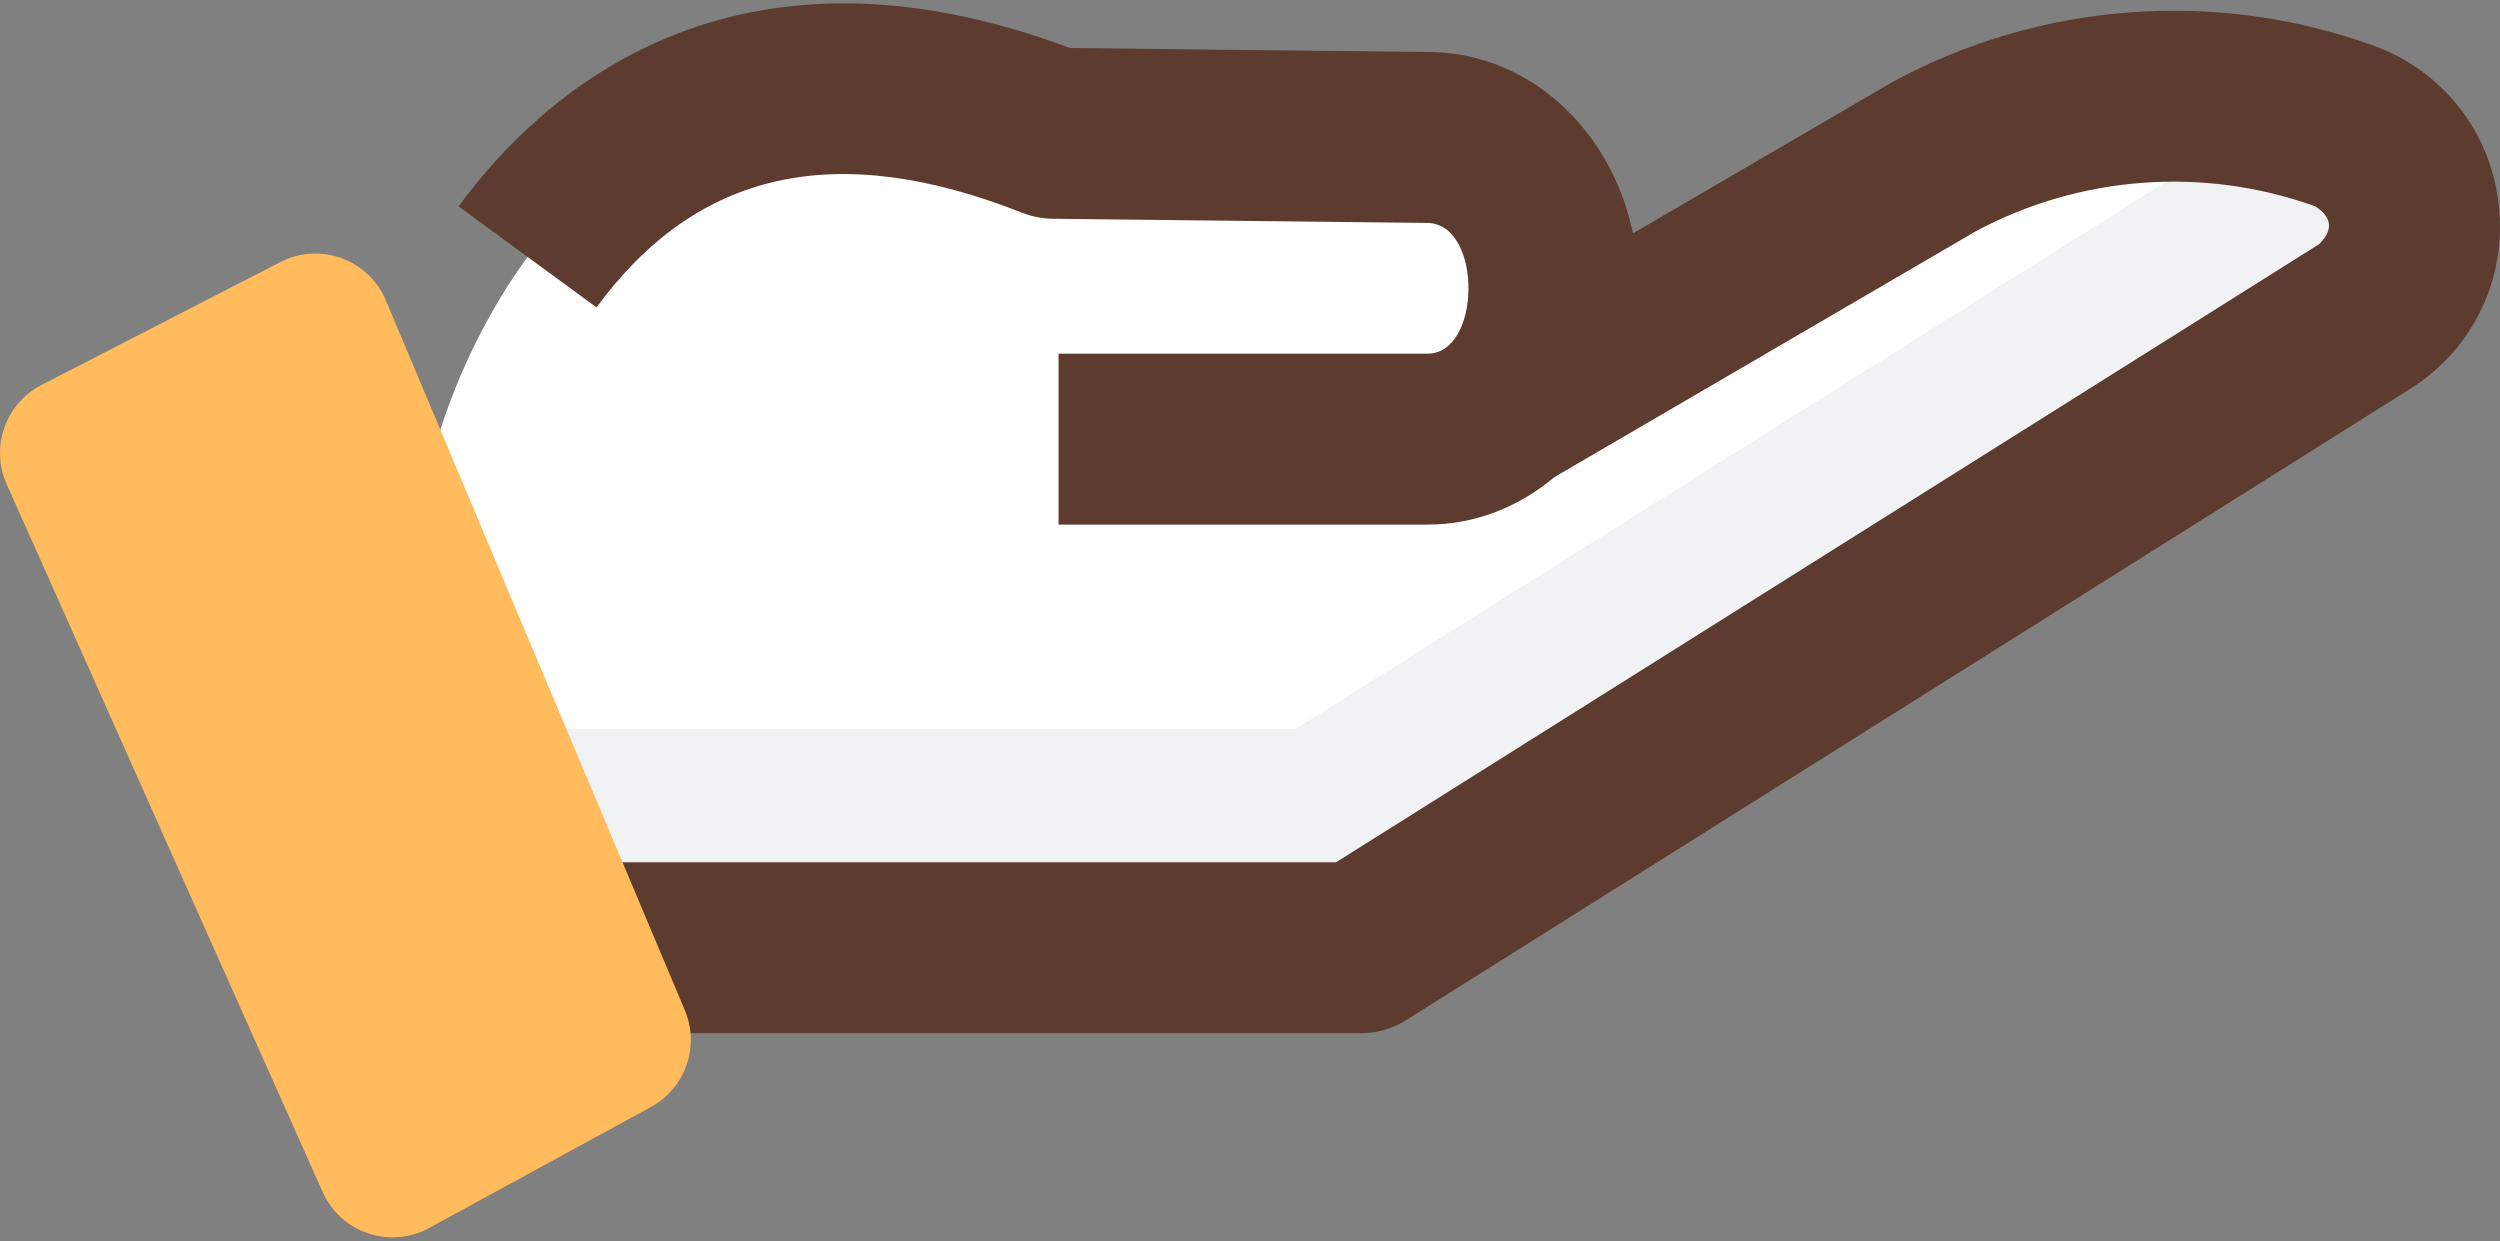 <svg width="145" height="72" viewBox="0 0 145 72" fill="none" xmlns="http://www.w3.org/2000/svg">
<rect x="0" y="0" width="145" height="72" fill="#808080" stroke="none"/>
<path d="M86.496 24.067L112.177 9.086C119.495 5.137 128.139 4.488 135.961 7.301C140.575 9.14 141.506 15.618 137.152 18.355L78.919 54.969H36.8L25.238 25.962C25.238 25.962 32.544 -3.563 61.111 7.731L82.991 7.975C86.938 8.095 90.085 11.975 90.085 16.721C90.085 21.552 86.827 25.468 82.808 25.468H61.396" fill="white"/>
<path d="M135.961 7.301C134.798 6.894 133.611 6.541 132.409 6.274L75.117 42.295H31.731L36.8 54.969H78.919L137.153 18.355C141.509 15.616 140.8 9.041 135.961 7.301Z" fill="#F1F2F4"/>
<path d="M144.933 11.915C144.47 7.643 141.674 4.088 137.638 2.636C128.504 -0.648 118.367 0.112 109.823 4.723C109.775 4.749 109.726 4.776 109.679 4.804L94.713 13.534C93.473 7.599 88.834 3.192 83.14 3.02C83.109 3.019 83.077 3.018 83.046 3.018L62.058 2.784C42.468 -4.546 31.454 5.346 26.601 11.971L34.599 17.83C40.429 9.873 48.505 8.078 59.288 12.341C59.851 12.563 60.45 12.681 61.056 12.688L82.869 12.931C85.994 13.106 85.902 20.511 82.808 20.511H61.396V30.426H82.808C85.563 30.426 88.107 29.399 90.155 27.672L114.6 13.411C120.653 10.17 127.823 9.642 134.283 11.966C135.265 12.599 135.341 13.33 134.514 14.159L77.49 50.012H32.951V59.926H78.919C79.853 59.926 80.768 59.663 81.558 59.166L139.791 22.552C143.426 20.266 145.397 16.19 144.933 11.915Z" fill="#5D3B2F"/>
<path d="M37.756 64.204L24.889 71.223C22.617 72.463 19.77 71.502 18.715 69.138L0.386 28.08C-0.574 25.93 0.314 23.405 2.407 22.328L16.262 15.199C18.559 14.017 21.376 15.04 22.379 17.421L39.719 58.589C40.603 60.687 39.755 63.114 37.756 64.204Z" fill="#FFBB5C"/>
</svg>
